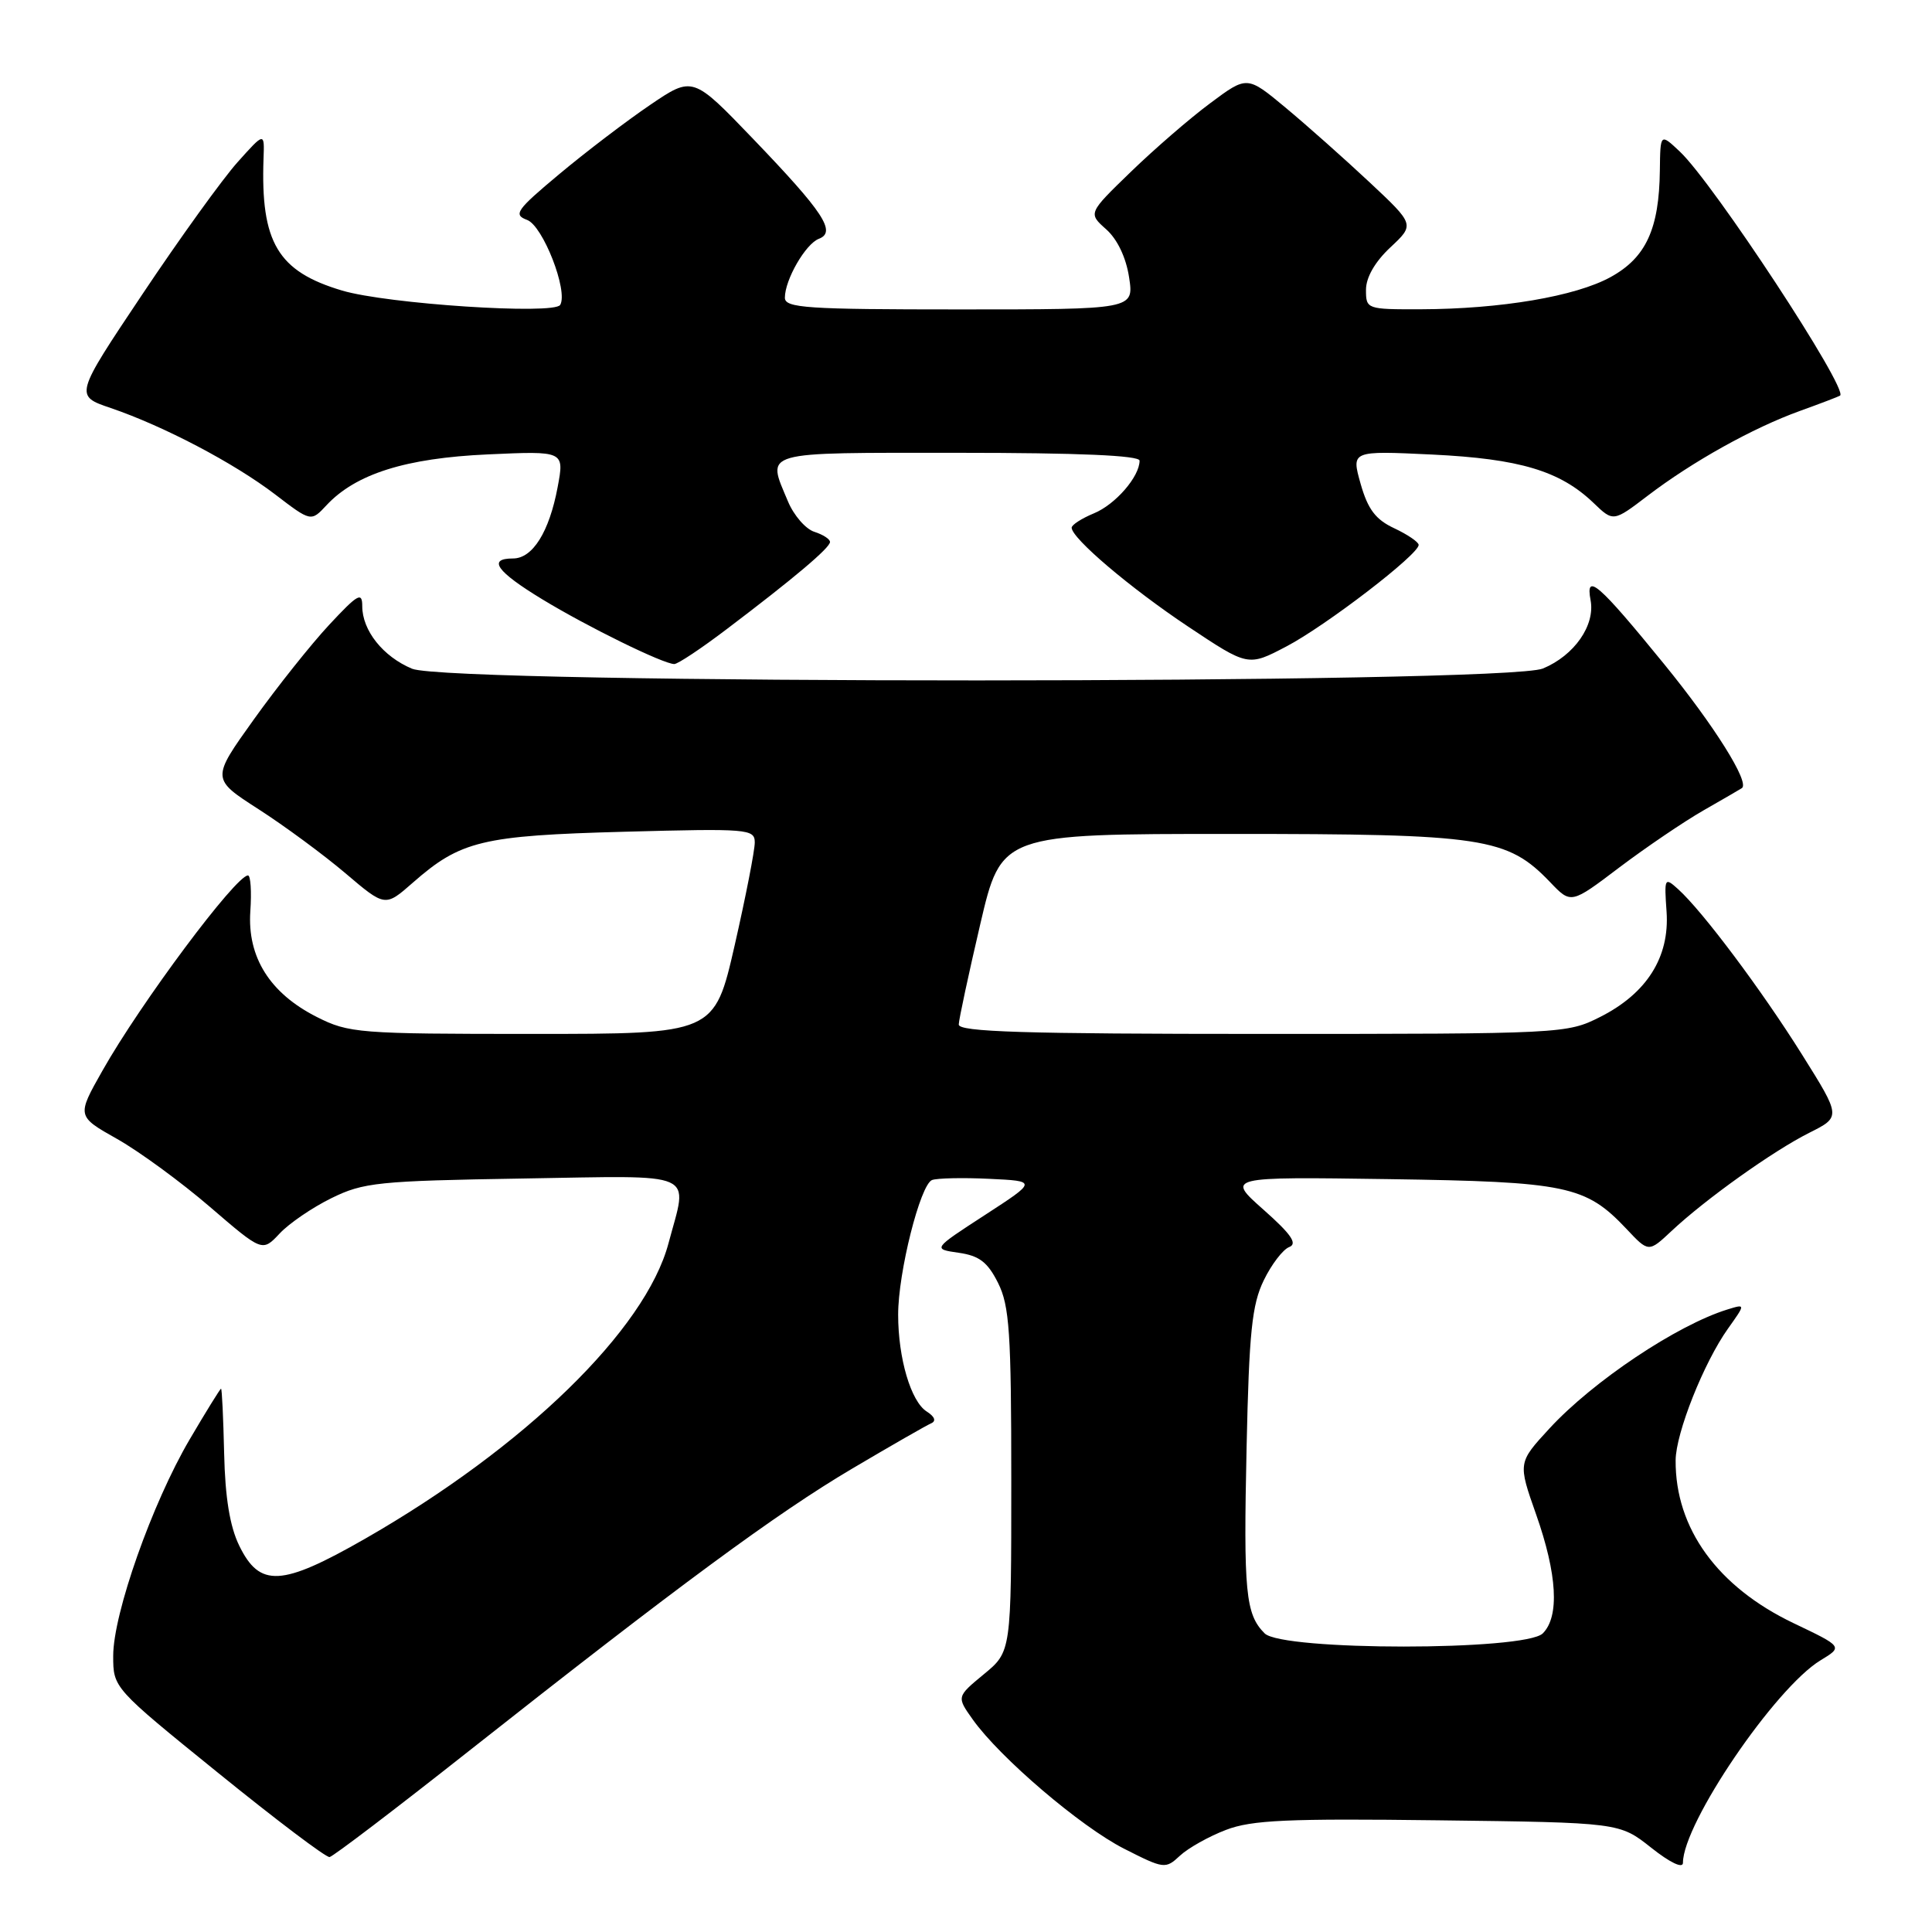 <?xml version="1.0" encoding="UTF-8" standalone="no"?>
<!DOCTYPE svg PUBLIC "-//W3C//DTD SVG 1.1//EN" "http://www.w3.org/Graphics/SVG/1.1/DTD/svg11.dtd" >
<svg xmlns="http://www.w3.org/2000/svg" xmlns:xlink="http://www.w3.org/1999/xlink" version="1.1" viewBox="0 0 256 256">
 <g >
 <path fill="currentColor"
d=" M 162.45 242.47 C 165.86 241.16 170.64 240.95 190.57 241.20 C 214.59 241.50 214.59 241.50 218.79 244.83 C 221.30 246.82 223.00 247.63 223.00 246.83 C 223.00 241.62 235.20 223.67 241.23 220.00 C 244.20 218.20 244.20 218.20 237.66 215.08 C 227.59 210.27 221.97 202.52 222.03 193.50 C 222.05 189.89 225.77 180.53 228.98 176.03 C 231.30 172.77 231.30 172.77 228.90 173.51 C 222.21 175.58 211.09 183.01 205.31 189.28 C 201.13 193.82 201.13 193.82 203.54 200.66 C 206.34 208.60 206.66 214.20 204.43 216.43 C 202.10 218.76 169.90 218.76 167.57 216.43 C 165.04 213.90 164.76 210.99 165.18 191.75 C 165.51 176.52 165.89 172.87 167.45 169.66 C 168.47 167.55 170.00 165.55 170.83 165.24 C 171.96 164.80 171.09 163.54 167.42 160.29 C 162.50 155.93 162.50 155.93 184.00 156.24 C 207.65 156.59 210.09 157.10 215.51 162.83 C 218.45 165.96 218.45 165.96 221.48 163.12 C 225.99 158.89 234.94 152.51 239.72 150.11 C 243.95 147.99 243.95 147.99 238.78 139.74 C 233.43 131.20 225.60 120.74 222.36 117.82 C 220.57 116.20 220.51 116.31 220.83 120.82 C 221.24 126.83 218.21 131.63 212.03 134.75 C 207.63 136.97 207.08 137.00 167.29 137.00 C 135.70 137.00 127.01 136.73 127.04 135.75 C 127.06 135.06 128.34 129.10 129.88 122.50 C 132.68 110.50 132.68 110.50 163.09 110.50 C 196.67 110.50 199.71 110.96 205.42 116.91 C 208.17 119.79 208.17 119.79 214.57 114.94 C 218.10 112.28 223.12 108.87 225.74 107.37 C 228.36 105.87 230.64 104.55 230.81 104.43 C 231.88 103.69 227.15 96.15 220.51 88.00 C 211.81 77.32 210.05 75.79 210.76 79.53 C 211.39 82.85 208.61 86.85 204.45 88.58 C 199.46 90.67 59.59 90.69 54.60 88.61 C 50.75 87.00 48.00 83.54 48.00 80.32 C 48.00 78.38 47.42 78.71 43.62 82.79 C 41.21 85.38 36.71 91.03 33.62 95.35 C 28.00 103.20 28.00 103.20 34.25 107.22 C 37.69 109.43 42.87 113.25 45.77 115.71 C 51.03 120.18 51.03 120.18 54.69 116.97 C 61.03 111.40 63.85 110.72 82.75 110.21 C 99.11 109.77 100.00 109.84 100.01 111.62 C 100.02 112.66 98.82 118.79 97.35 125.25 C 94.66 137.00 94.66 137.00 70.54 137.00 C 47.52 137.00 46.22 136.90 41.97 134.75 C 35.76 131.61 32.76 126.83 33.17 120.75 C 33.35 118.14 33.21 116.00 32.86 116.00 C 31.25 116.00 18.62 132.93 13.58 141.86 C 10.16 147.90 10.16 147.90 15.54 150.93 C 18.49 152.60 24.02 156.65 27.83 159.93 C 34.76 165.89 34.76 165.89 37.05 163.45 C 38.30 162.11 41.39 160.00 43.92 158.76 C 48.14 156.68 50.11 156.47 69.25 156.16 C 92.84 155.78 91.16 155.04 88.58 164.74 C 85.53 176.20 69.52 191.78 48.34 203.91 C 37.29 210.23 34.42 210.38 31.70 204.81 C 30.46 202.27 29.83 198.45 29.70 192.57 C 29.59 187.86 29.41 184.01 29.29 184.01 C 29.18 184.00 27.30 187.04 25.12 190.75 C 20.16 199.20 15.00 213.81 15.00 219.41 C 15.00 223.66 15.00 223.66 28.92 234.93 C 36.57 241.13 43.21 246.15 43.67 246.07 C 44.13 246.00 52.38 239.72 62.00 232.12 C 89.87 210.12 102.90 200.52 112.92 194.60 C 118.06 191.56 122.77 188.86 123.38 188.60 C 124.08 188.30 123.86 187.71 122.79 187.03 C 120.70 185.70 119.01 179.98 119.01 174.21 C 119.00 168.63 121.94 156.96 123.50 156.36 C 124.17 156.11 127.57 156.03 131.07 156.20 C 137.43 156.50 137.43 156.50 130.50 161.00 C 123.57 165.50 123.57 165.50 127.04 166.00 C 129.76 166.39 130.87 167.24 132.25 170.00 C 133.76 173.02 134.00 176.59 134.00 196.18 C 134.00 218.85 134.00 218.85 130.37 221.84 C 126.75 224.83 126.75 224.83 128.90 227.85 C 132.50 232.91 143.18 242.03 148.94 244.96 C 154.24 247.65 154.43 247.68 156.36 245.88 C 157.45 244.87 160.19 243.33 162.45 242.47 Z  M 96.34 83.33 C 105.23 76.60 109.96 72.60 109.98 71.82 C 109.99 71.44 109.06 70.84 107.91 70.47 C 106.76 70.11 105.18 68.29 104.41 66.44 C 101.59 59.68 100.47 60.00 127.00 60.00 C 142.88 60.00 151.00 60.35 151.00 61.04 C 151.00 63.15 147.81 66.84 144.95 68.02 C 143.33 68.69 142.00 69.55 142.00 69.92 C 142.00 71.32 149.78 77.93 157.44 83.03 C 165.38 88.32 165.38 88.32 170.45 85.66 C 175.68 82.92 188.02 73.45 187.98 72.20 C 187.97 71.82 186.51 70.83 184.75 70.00 C 182.28 68.85 181.25 67.49 180.29 64.11 C 179.05 59.72 179.05 59.72 189.77 60.23 C 201.36 60.79 206.71 62.39 211.14 66.63 C 213.77 69.16 213.77 69.16 218.31 65.70 C 224.23 61.18 232.26 56.70 238.50 54.45 C 241.25 53.46 243.65 52.54 243.82 52.42 C 244.98 51.60 227.00 24.22 222.58 20.08 C 220.00 17.65 220.00 17.65 219.94 22.58 C 219.85 30.33 218.10 34.14 213.42 36.71 C 208.78 39.27 198.86 40.95 188.25 40.98 C 181.10 41.00 181.00 40.96 181.00 38.40 C 181.00 36.76 182.19 34.69 184.23 32.78 C 187.46 29.76 187.46 29.76 181.45 24.13 C 178.14 21.03 173.14 16.59 170.34 14.26 C 165.25 10.03 165.25 10.03 160.38 13.66 C 157.69 15.65 152.95 19.76 149.84 22.77 C 144.18 28.25 144.18 28.25 146.57 30.38 C 148.05 31.69 149.21 34.12 149.61 36.75 C 150.26 41.00 150.26 41.00 127.13 41.00 C 106.91 41.00 104.00 40.81 104.00 39.45 C 104.00 37.07 106.74 32.31 108.51 31.64 C 110.85 30.74 109.13 28.13 99.79 18.40 C 91.79 10.07 91.79 10.07 86.12 13.92 C 83.01 16.03 77.60 20.15 74.11 23.07 C 68.41 27.83 67.98 28.45 69.84 29.14 C 71.94 29.91 75.31 38.56 74.23 40.40 C 73.44 41.73 51.31 40.28 45.33 38.50 C 36.81 35.97 34.52 32.13 34.92 21.00 C 35.05 17.50 35.05 17.50 31.47 21.50 C 29.50 23.70 23.83 31.56 18.88 38.97 C 9.87 52.44 9.87 52.44 14.69 54.07 C 21.71 56.47 30.97 61.33 36.44 65.50 C 41.21 69.15 41.21 69.15 43.26 66.95 C 47.14 62.79 53.76 60.70 64.64 60.21 C 74.79 59.75 74.79 59.75 73.89 64.55 C 72.78 70.48 70.58 74.00 67.98 74.00 C 64.56 74.00 65.80 75.73 71.82 79.39 C 77.85 83.06 87.87 87.97 89.34 87.99 C 89.81 88.00 92.96 85.90 96.34 83.33 Z "/>
</g>
</svg>